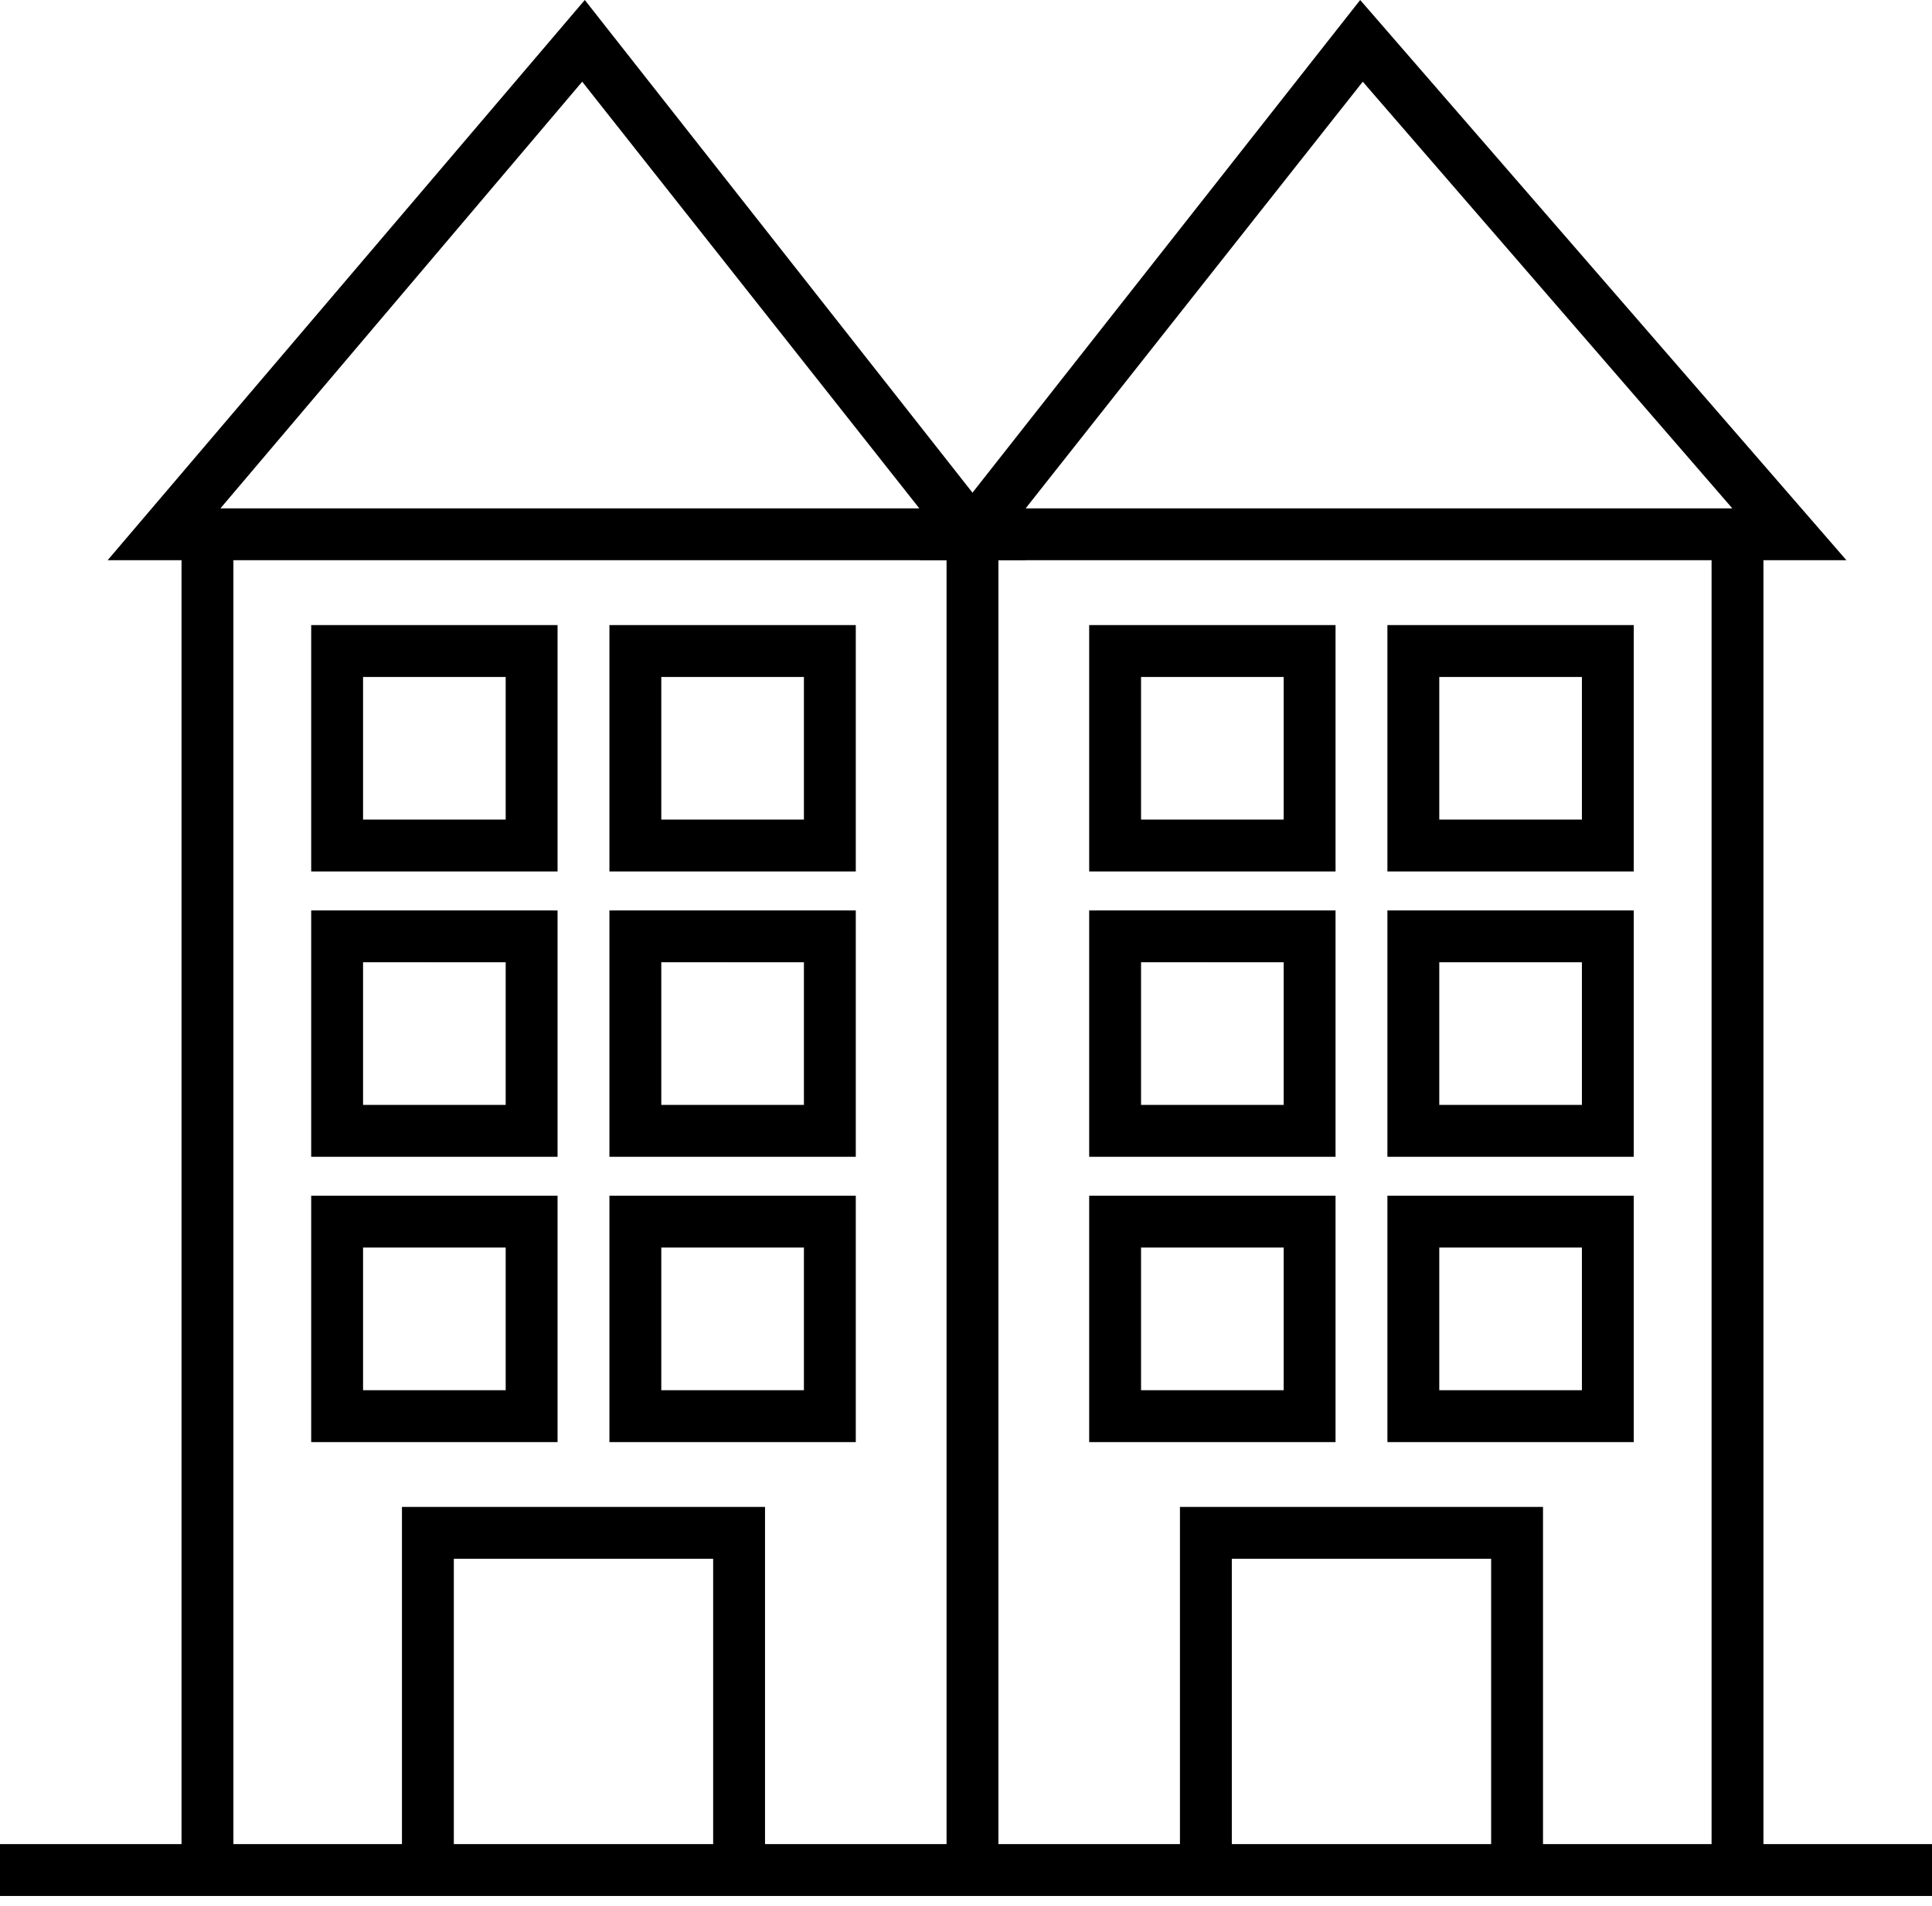 <svg xmlns="http://www.w3.org/2000/svg" width="149" height="147"><g fill="#000" fill-rule="evenodd"><path d="M14 41.2h4v102h-4zM73 41.2h4v102h-4zM132 41.2h4v102h-4z"/><path d="M43 67.2H24v-19h19v19Zm-15-4h11v-11H28v11ZM66 67.2H47v-19h19v19Zm-15-4h11v-11H51v11ZM43 89.2H24v-19h19v19Zm-15-4h11v-11H28v11ZM66 89.2H47v-19h19v19Zm-15-4h11v-11H51v11ZM43 111.2H24v-19h19v19Zm-15-4h11v-11H28v11ZM66 111.2H47v-19h19v19Zm-15-4h11v-11H51v11ZM103 67.2H84v-19h19v19Zm-15-4h11v-11H88v11ZM126 67.2h-19v-19h19v19Zm-15-4h11v-11h-11v11ZM103 89.2H84v-19h19v19Zm-15-4h11v-11H88v11ZM126 89.2h-19v-19h19v19Zm-15-4h11v-11h-11v11ZM103 111.2H84v-19h19v19Zm-15-4h11v-11H88v11Z" fill-rule="nonzero"/><path d="M119 143.2h-4v-23H95v23h-4v-27h28zM59 143.2h-4v-23H35v23h-4v-27h28z"/><path d="M126 111.2h-19v-19h19v19Zm-15-4h11v-11h-11v11ZM79.1 43.2H8.3L45.1 0l34 43.2Zm-62.1-4h53.9l-26-32.9L17 39.2Z" fill-rule="nonzero"/><path d="M142.4 43.2H70.9l34-43.2 37.5 43.2Zm-63.3-4h54.5L105.1 6.3l-26 32.9Z" fill-rule="nonzero"/><path d="M0 142.2h149v4H0z"/></g></svg>